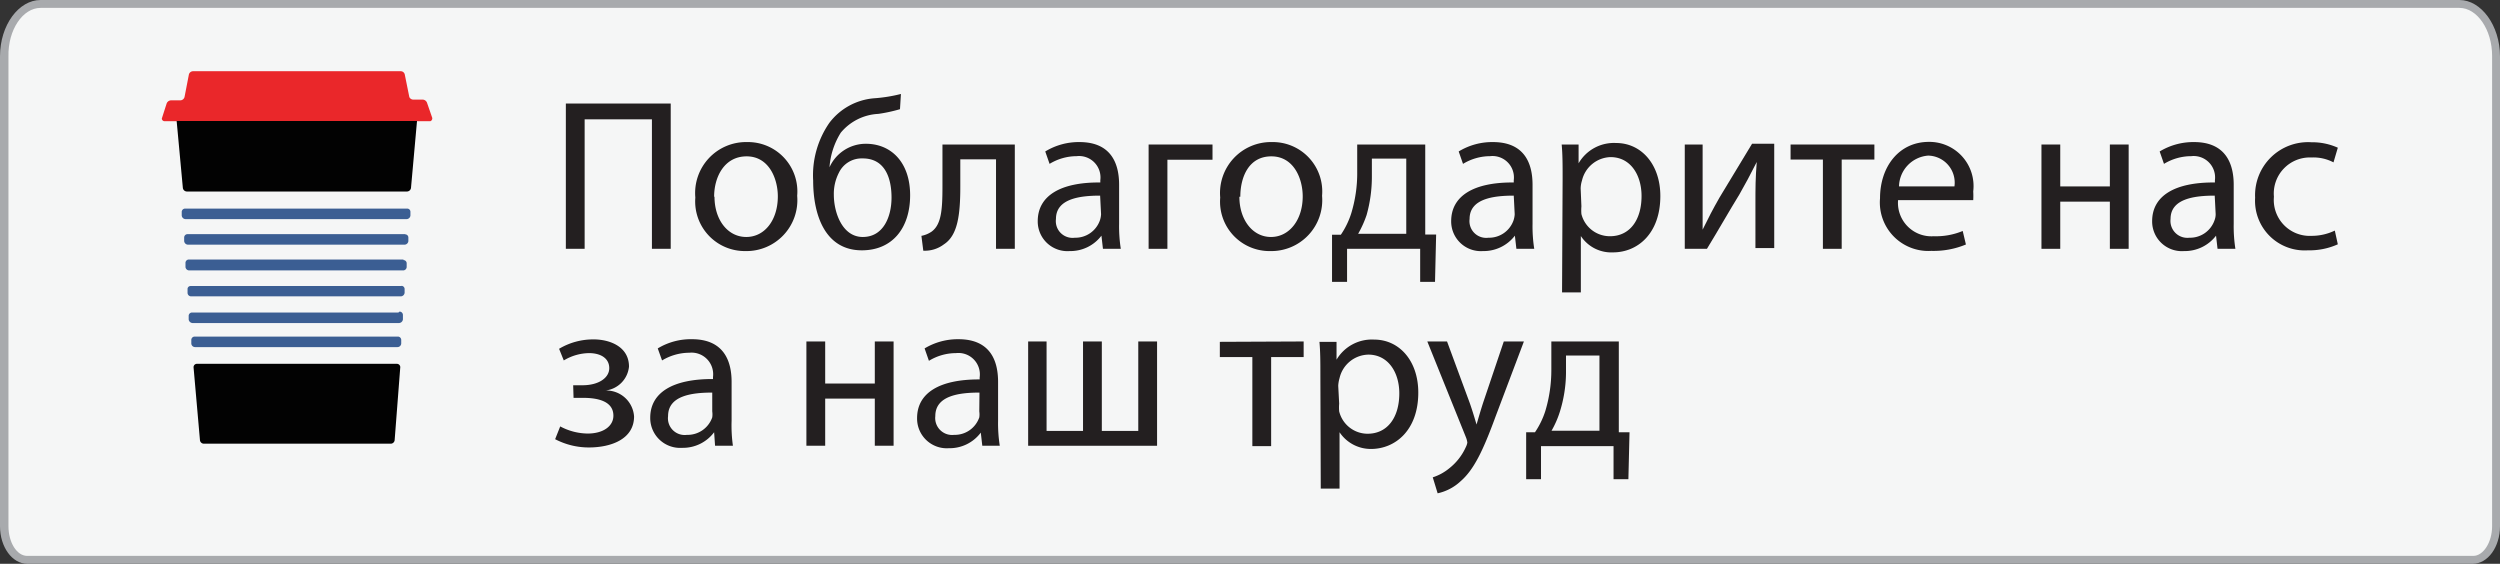 <svg xmlns="http://www.w3.org/2000/svg" viewBox="0 0 133.03 30"><rect x="0" y="0" width="133.03" height="30" fill="#333333" stroke="none"/><defs><style>.cls-1{fill:#f5f6f6;}.cls-2{fill:#a8aaad;}.cls-3{isolation:isolate;}.cls-4{fill:#231f20;}.cls-5{fill:#ea272a;}.cls-6{fill:#3b5e93;}.cls-7{fill:#020202;}</style></defs><title>say thank you</title><g id="svg3780"><g id="path3719"><path class="cls-1" d="M1.45,29.79C.77,29.79.21,29,.21,28V3c0-1.52.87-2.76,2-2.76H130.87c1.08,0,1.95,1.24,1.95,2.76V28c0,1-.56,1.79-1.24,1.79Z"/><path class="cls-2" d="M130.87.42c.95,0,1.74,1.17,1.74,2.55V28c0,.86-.47,1.58-1,1.58H1.45c-.56,0-1-.72-1-1.58V3C.42,1.59,1.21.42,2.16.42H130.87m0-.42H2.16C1,0,0,1.33,0,3V28c0,1.11.65,2,1.45,2H131.58c.8,0,1.45-.89,1.45-2V3h0c0-1.64-1-3-2.16-3Z"/></g><g id="text3759" class="cls-3"><g class="cls-3"><path class="cls-4" d="M35.69,5.51v7.73h-1V6.35H31.11v6.89h-1V5.51Z"/><path class="cls-4" d="M42.42,10.42a2.71,2.71,0,0,1-2.76,2.94A2.64,2.64,0,0,1,37,10.51a2.71,2.71,0,0,1,2.75-2.95A2.63,2.63,0,0,1,42.42,10.42Zm-4.4.05c0,1.22.7,2.14,1.69,2.14s1.68-.91,1.68-2.16c0-.94-.47-2.13-1.66-2.13S38,9.42,38,10.47Z"/><path class="cls-4" d="M47.89,5.81a8.23,8.23,0,0,1-1.15.25,2.77,2.77,0,0,0-2,1,4,4,0,0,0-.6,1.84h0a2.12,2.12,0,0,1,1.93-1.25c1.36,0,2.36,1,2.36,2.74s-.94,2.93-2.57,2.93c-1.95,0-2.59-1.87-2.59-3.71a4.9,4.9,0,0,1,.86-3.07,3.32,3.32,0,0,1,2.38-1.31A8,8,0,0,0,47.94,5Zm-2,2.62a1.34,1.34,0,0,0-1.25.76,2.45,2.45,0,0,0-.27,1.18c0,.92.44,2.24,1.54,2.24s1.53-1.08,1.53-2.1S47.1,8.43,45.91,8.43Z"/><path class="cls-4" d="M54,7.69v5.55H53V8.48h-1.9V9.92c0,1.56-.15,2.61-.87,3.08a1.68,1.68,0,0,1-1.1.34l-.1-.79a1.43,1.43,0,0,0,.55-.23c.51-.38.57-1.16.57-2.4V7.69Z"/><path class="cls-4" d="M58.69,13.24l-.08-.7h0a2.07,2.07,0,0,1-1.69.82,1.58,1.58,0,0,1-1.7-1.59c0-1.34,1.19-2.08,3.33-2.06V9.59a1.14,1.14,0,0,0-1.26-1.28,2.78,2.78,0,0,0-1.44.41l-.23-.66a3.42,3.42,0,0,1,1.82-.5c1.7,0,2.11,1.16,2.11,2.27v2.08a7.73,7.73,0,0,0,.09,1.33Zm-.15-2.83c-1.1,0-2.35.17-2.35,1.24a.89.89,0,0,0,1,1,1.38,1.38,0,0,0,1.34-.93,1.2,1.2,0,0,0,.06-.32Z"/><path class="cls-4" d="M64.52,7.69V8.5h-2.4v4.74h-1V7.69Z"/><path class="cls-4" d="M70.35,10.42a2.71,2.71,0,0,1-2.76,2.94,2.63,2.63,0,0,1-2.66-2.85,2.71,2.71,0,0,1,2.75-2.95A2.63,2.63,0,0,1,70.35,10.42Zm-4.4.05c0,1.22.7,2.14,1.68,2.14s1.69-.91,1.69-2.16c0-.94-.47-2.13-1.67-2.13S66,9.42,66,10.47Z"/><path class="cls-4" d="M75.84,7.69v4.79h.58L76.36,15h-.79l0-1.76H71.68l0,1.76h-.8l0-2.51h.47a4.38,4.38,0,0,0,.55-1.13,7.31,7.31,0,0,0,.32-2.22V7.69ZM73,9.37a7.51,7.51,0,0,1-.28,2.07,5.71,5.71,0,0,1-.45,1h2.56v-4H73Z"/><path class="cls-4" d="M80.69,13.24l-.08-.7h0a2.09,2.09,0,0,1-1.7.82,1.58,1.58,0,0,1-1.69-1.59c0-1.34,1.19-2.08,3.33-2.06V9.59a1.14,1.14,0,0,0-1.26-1.28,2.78,2.78,0,0,0-1.44.41l-.23-.66a3.42,3.42,0,0,1,1.82-.5c1.7,0,2.11,1.16,2.11,2.27v2.08a7.73,7.73,0,0,0,.09,1.33Zm-.14-2.83c-1.1,0-2.35.17-2.35,1.24a.89.89,0,0,0,1,1,1.38,1.38,0,0,0,1.34-.93,1.2,1.2,0,0,0,.06-.32Z"/><path class="cls-4" d="M83.15,9.5c0-.71,0-1.28-.05-1.81H84l0,1h0a2.17,2.17,0,0,1,2-1.08c1.34,0,2.35,1.14,2.35,2.82,0,2-1.21,3-2.52,3a1.94,1.94,0,0,1-1.71-.87h0v3h-1Zm1,1.48a2.48,2.48,0,0,0,0,.41,1.56,1.56,0,0,0,1.52,1.18c1.06,0,1.68-.87,1.68-2.14,0-1.11-.58-2.07-1.65-2.07a1.61,1.61,0,0,0-1.52,1.25,1.48,1.48,0,0,0-.07.42Z"/><path class="cls-4" d="M90.6,7.69V10c0,.88,0,1.43,0,2.22h0c.33-.67.53-1.06.9-1.71l1.73-2.86h1.18v5.55h-1V10.89c0-.91,0-1.38.07-2.27h0c-.36.71-.6,1.16-.92,1.72-.53.86-1.13,1.92-1.73,2.9H89.65V7.69Z"/><path class="cls-4" d="M99.74,7.69v.8H98v4.75H97V8.49H95.28v-.8Z"/><path class="cls-4" d="M101,10.65a1.78,1.78,0,0,0,1.9,1.92,3.67,3.67,0,0,0,1.54-.28l.17.72a4.47,4.47,0,0,1-1.84.34,2.58,2.58,0,0,1-2.73-2.8c0-1.67,1-3,2.6-3A2.35,2.35,0,0,1,105,10.18a4.61,4.61,0,0,1,0,.47Zm3-.73a1.44,1.44,0,0,0-1.4-1.64,1.68,1.68,0,0,0-1.55,1.64Z"/><path class="cls-4" d="M109.63,7.69V9.92h2.64V7.69h1v5.55h-1V10.73h-2.64v2.51h-1V7.69Z"/><path class="cls-4" d="M118,13.24l-.08-.7h0a2.09,2.09,0,0,1-1.7.82,1.58,1.58,0,0,1-1.7-1.59c0-1.34,1.19-2.08,3.34-2.06V9.59a1.14,1.14,0,0,0-1.26-1.28,2.79,2.79,0,0,0-1.45.41l-.23-.66a3.46,3.46,0,0,1,1.83-.5c1.69,0,2.11,1.16,2.11,2.27v2.08a7.73,7.73,0,0,0,.09,1.33Zm-.15-2.83c-1.1,0-2.35.17-2.35,1.24a.9.9,0,0,0,1,1,1.38,1.38,0,0,0,1.34-.93.91.91,0,0,0,.06-.32Z"/><path class="cls-4" d="M124.4,13a3.67,3.67,0,0,1-1.59.32A2.64,2.64,0,0,1,120,10.52a2.82,2.82,0,0,1,3-2.95,3.3,3.3,0,0,1,1.4.29l-.23.78A2.29,2.29,0,0,0,123,8.38a1.92,1.92,0,0,0-2,2.09A1.91,1.91,0,0,0,123,12.55a2.84,2.84,0,0,0,1.24-.28Z"/></g></g><path id="path3761" class="cls-5" d="M23,6.27a.16.16,0,0,1-.1.18H8.76a.15.15,0,0,1-.15-.14v0l.25-.78a.26.26,0,0,1,.23-.19h.5a.24.24,0,0,0,.23-.18l.23-1.19a.23.23,0,0,1,.22-.18H21.32a.22.22,0,0,1,.22.18l.24,1.19A.23.23,0,0,0,22,5.3h.5a.26.26,0,0,1,.23.19Z"/><path id="path3763" class="cls-6" d="M21.67,11.1a.17.17,0,0,1,.17.17v.2a.21.21,0,0,1-.2.19H9.87a.21.21,0,0,1-.2-.19v-.18a.18.18,0,0,1,.17-.19H21.67Z"/><path id="path3765" class="cls-6" d="M21.56,12.47a.17.17,0,0,1,.17.17h0v.19a.21.21,0,0,1-.2.19H10a.21.21,0,0,1-.2-.19v-.19a.18.18,0,0,1,.16-.18H21.56Z"/><path id="path3767" class="cls-6" d="M21.47,13.84a.17.17,0,0,1,.17.17v.2a.19.19,0,0,1-.2.18H10.07a.2.2,0,0,1-.2-.18V14a.18.18,0,0,1,.16-.19H21.47Z"/><path id="path3769" class="cls-6" d="M21.36,15.21a.17.17,0,0,1,.17.16v.21a.21.21,0,0,1-.2.19H10.18a.19.19,0,0,1-.2-.19V15.4a.16.16,0,0,1,.16-.18H21.36Z"/><path id="path3771" class="cls-6" d="M21.26,16.58a.18.18,0,0,1,.18.18h0V17a.22.22,0,0,1-.2.19h-11a.22.22,0,0,1-.2-.19v-.18a.18.18,0,0,1,.16-.19h11Z"/><path id="path3773" class="cls-6" d="M21.18,17.91a.18.18,0,0,1,.17.17v.2a.2.2,0,0,1-.2.19H10.38a.2.2,0,0,1-.2-.19V18.1a.18.18,0,0,1,.17-.19H21.18Z"/><path id="path3775" class="cls-7" d="M22.19,6.44,21.87,10a.22.22,0,0,1-.2.19H9.93a.22.22,0,0,1-.2-.19L9.4,6.44H22.19Z"/><path id="path3777" class="cls-7" d="M21.12,19.36a.18.18,0,0,1,.18.17v0L21,23.42a.21.21,0,0,1-.2.19H10.84a.21.21,0,0,1-.2-.19l-.34-3.87a.18.18,0,0,1,.16-.19H21.12Z"/><g id="text3759-1" class="cls-3"><g class="cls-3"><path class="cls-4" d="M30.5,20.5H31c.85,0,1.42-.39,1.42-.91s-.45-.8-1.08-.8a2.67,2.67,0,0,0-1.34.39l-.25-.62a3.54,3.54,0,0,1,1.84-.5c.85,0,1.88.38,1.88,1.45a1.42,1.42,0,0,1-1.25,1.27v0a1.48,1.48,0,0,1,1.52,1.38c0,1.21-1.23,1.65-2.4,1.65a3.86,3.86,0,0,1-1.8-.44l.27-.68a3.16,3.16,0,0,0,1.46.38c.84,0,1.37-.4,1.37-.95,0-.75-.78-.95-1.62-.95h-.5Z"/><path class="cls-4" d="M38.05,23.72,38,23h0a2.07,2.07,0,0,1-1.7.83,1.59,1.59,0,0,1-1.7-1.6c0-1.34,1.2-2.07,3.34-2.06v-.11a1.15,1.15,0,0,0-1.26-1.29,2.82,2.82,0,0,0-1.45.41L35,18.54a3.39,3.39,0,0,1,1.82-.49c1.69,0,2.11,1.15,2.11,2.27v2.07A7.73,7.73,0,0,0,39,23.72Zm-.15-2.83c-1.1,0-2.35.17-2.35,1.25a.89.89,0,0,0,1,1,1.39,1.39,0,0,0,1.35-.93,1.13,1.13,0,0,0,0-.32Z"/><path class="cls-4" d="M43.91,18.17v2.24h2.64V18.17h1v5.55h-1V21.21H43.91v2.51h-1V18.17Z"/><path class="cls-4" d="M52.27,23.72l-.08-.7h0a2.07,2.07,0,0,1-1.7.83,1.58,1.58,0,0,1-1.69-1.6c0-1.34,1.19-2.07,3.33-2.06v-.11a1.14,1.14,0,0,0-1.26-1.29,2.76,2.76,0,0,0-1.44.41l-.23-.66A3.42,3.42,0,0,1,51,18.05c1.7,0,2.11,1.15,2.11,2.27v2.07a7.73,7.73,0,0,0,.09,1.33Zm-.15-2.83c-1.1,0-2.35.17-2.35,1.25a.9.9,0,0,0,1,1,1.38,1.38,0,0,0,1.34-.93,1.13,1.13,0,0,0,0-.32Z"/><path class="cls-4" d="M55.69,18.17v4.76h1.94V18.17h1v4.76h1.94V18.17h1v5.55H54.71V18.17Z"/><path class="cls-4" d="M69.37,18.17V19H67.64v4.74h-1V19H64.91v-.81Z"/><path class="cls-4" d="M70.26,20c0-.71,0-1.28-.05-1.81h.91l0,.95h0a2.18,2.18,0,0,1,2-1.07c1.34,0,2.35,1.13,2.35,2.82,0,2-1.22,3-2.52,3A2,2,0,0,1,71.28,23h0v3h-1Zm1,1.48a2.42,2.42,0,0,0,0,.41,1.56,1.56,0,0,0,1.51,1.19c1.07,0,1.69-.88,1.69-2.15,0-1.11-.59-2.06-1.65-2.06a1.61,1.61,0,0,0-1.53,1.25,1.76,1.76,0,0,0-.07.41Z"/><path class="cls-4" d="M77,18.17l1.21,3.28c.13.37.26.8.36,1.14h0c.1-.34.22-.76.35-1.16l1.1-3.26h1.07l-1.51,4C78.91,24,78.42,25,77.73,25.6a2.6,2.6,0,0,1-1.23.65l-.26-.85a2.66,2.66,0,0,0,.89-.49A3,3,0,0,0,78,23.79a.83.83,0,0,0,.08-.24,1.18,1.18,0,0,0-.07-.27l-2.06-5.11Z"/><path class="cls-4" d="M86.14,18.17V23l.57,0-.06,2.5h-.79l0-1.76H82l0,1.76h-.79l0-2.5.47,0a4.38,4.38,0,0,0,.55-1.13,7.57,7.57,0,0,0,.32-2.21V18.17Zm-2.81,1.69A7.12,7.12,0,0,1,83,21.92a5.07,5.07,0,0,1-.44,1h2.55v-4H83.33Z"/></g></g></g></svg>
